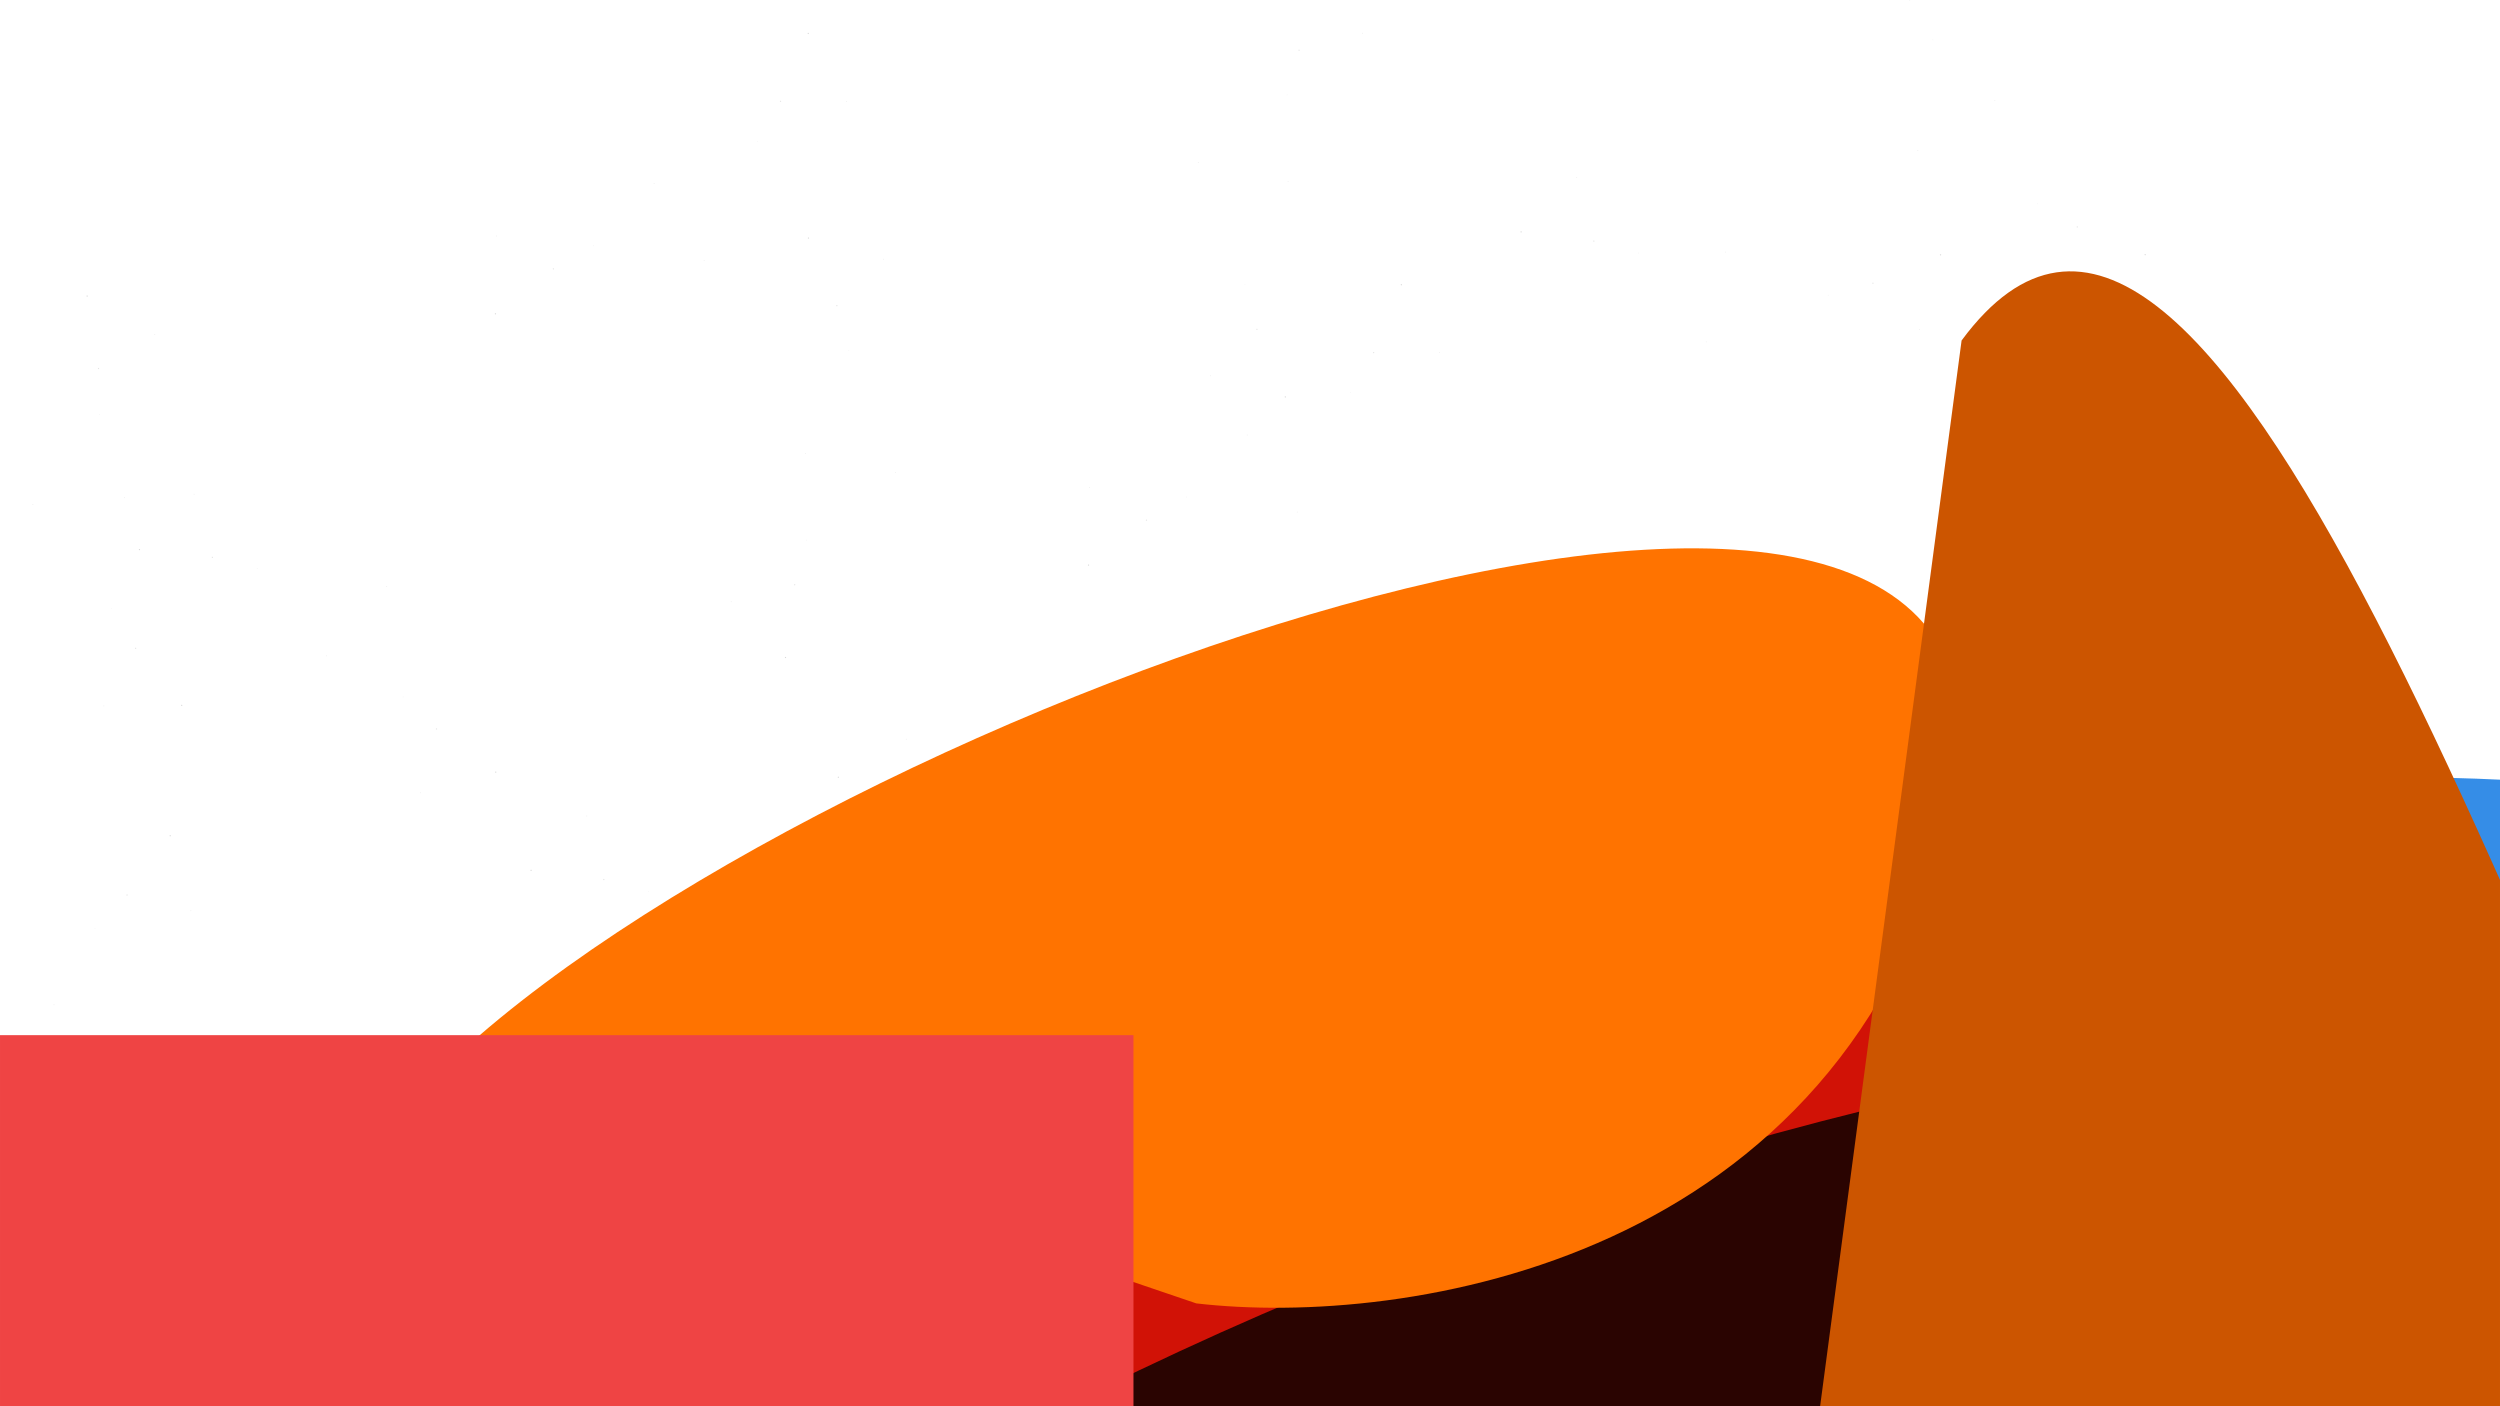 <svg width="7680" height="4320" viewBox="0 0 7680 4320" fill="none" xmlns="http://www.w3.org/2000/svg" xmlns:xlink="http://www.w3.org/1999/xlink">
<g clip-path="url(#clip0_104_173)">
<mask id="mask0_104_173" style="mask-type:luminance" maskUnits="userSpaceOnUse" x="0" y="0" width="7680" height="4320">
<path d="M7680 0H0V4320H7680V0Z" fill="white"/>
</mask>
<g mask="url(#mask0_104_173)">
<path d="M3344 1738C3345.1 1738 3346 1737.1 3346 1736C3346 1734.9 3345.1 1734 3344 1734C3342.9 1734 3342 1734.9 3342 1736C3342 1737.1 3342.9 1738 3344 1738Z" fill="#D9D9D9"/>
<path d="M3522 1600C3523.1 1600 3524 1599.1 3524 1598C3524 1596.9 3523.1 1596 3522 1596C3520.9 1596 3520 1596.9 3520 1598C3520 1599.1 3520.9 1600 3522 1600Z" fill="#D9D9D9" fill-opacity="0.7"/>
<path d="M3645 1528C3645.55 1528 3646 1527.55 3646 1527C3646 1526.45 3645.55 1526 3645 1526C3644.45 1526 3644 1526.45 3644 1527C3644 1527.55 3644.45 1528 3645 1528Z" fill="#D9D9D9" fill-opacity="0.5"/>
<path d="M3347 1498C3347.55 1498 3348 1497.55 3348 1497C3348 1496.45 3347.55 1496 3347 1496C3346.45 1496 3346 1496.45 3346 1497C3346 1497.55 3346.45 1498 3347 1498Z" fill="#D9D9D9"/>
<path d="M3985 1574C3985.55 1574 3986 1573.55 3986 1573C3986 1572.45 3985.55 1572 3985 1572C3984.45 1572 3984 1572.45 3984 1573C3984 1573.55 3984.45 1574 3985 1574Z" fill="#D9D9D9"/>
<path d="M4303.99 873C4303.03 873.552 4302.71 874.776 4303.26 875.732C4303.81 876.689 4305.03 877.017 4305.99 876.464C4306.95 875.912 4307.27 874.689 4306.72 873.732C4306.17 872.776 4304.95 872.448 4303.99 873Z" fill="#D9D9D9"/>
<path d="M4218.84 1081.51C4217.88 1082.06 4217.56 1083.28 4218.11 1084.24C4218.66 1085.2 4219.88 1085.52 4220.84 1084.97C4221.8 1084.42 4222.12 1083.2 4221.57 1082.24C4221.02 1081.28 4219.8 1080.96 4218.84 1081.51Z" fill="#D9D9D9" fill-opacity="0.7"/>
<path d="M4148.31 1205.36C4147.83 1205.64 4147.67 1206.25 4147.94 1206.73C4148.22 1207.21 4148.83 1207.37 4149.31 1207.1C4149.79 1206.82 4149.95 1206.21 4149.68 1205.73C4149.4 1205.25 4148.79 1205.09 4148.31 1205.36Z" fill="#D9D9D9" fill-opacity="0.5"/>
<path d="M4421.39 1082.34C4420.91 1082.62 4420.75 1083.23 4421.02 1083.71C4421.3 1084.19 4421.91 1084.35 4422.39 1084.08C4422.87 1083.8 4423.03 1083.19 4422.76 1082.71C4422.48 1082.23 4421.87 1082.07 4421.39 1082.34Z" fill="#D9D9D9"/>
<path d="M3830.87 1335.52C3830.39 1335.8 3830.23 1336.41 3830.5 1336.89C3830.78 1337.37 3831.39 1337.53 3831.87 1337.26C3832.35 1336.98 3832.51 1336.37 3832.24 1335.89C3831.96 1335.41 3831.35 1335.25 3830.87 1335.52Z" fill="#D9D9D9"/>
<path d="M3989.32 152.86C3988.53 153.641 3988.53 154.907 3989.32 155.688C3990.1 156.469 3991.36 156.469 3992.14 155.688C3992.93 154.907 3992.93 153.641 3992.14 152.86C3991.36 152.079 3990.1 152.079 3989.32 152.86Z" fill="#D9D9D9" fill-opacity="0.7"/>
<path d="M3953.25 290.746C3952.86 291.136 3952.86 291.77 3953.25 292.16C3953.64 292.551 3954.28 292.551 3954.67 292.16C3955.06 291.77 3955.06 291.136 3954.67 290.746C3954.28 290.355 3953.64 290.355 3953.25 290.746Z" fill="#D9D9D9" fill-opacity="0.5"/>
<path d="M4185.18 101.241C4184.79 101.632 4184.79 102.265 4185.18 102.655C4185.57 103.046 4186.21 103.046 4186.6 102.655C4186.99 102.265 4186.99 101.632 4186.6 101.241C4186.21 100.851 4185.57 100.851 4185.18 101.241Z" fill="#D9D9D9"/>
<path d="M3680.31 498.635C3679.92 499.025 3679.92 499.659 3680.31 500.049C3680.7 500.44 3681.34 500.44 3681.73 500.049C3682.12 499.659 3682.12 499.025 3681.73 498.635C3681.34 498.244 3680.7 498.244 3680.31 498.635Z" fill="#D9D9D9"/>
<path d="M3950.43 1219.88C3950.72 1218.81 3950.08 1217.71 3949.02 1217.43C3947.95 1217.14 3946.85 1217.78 3946.57 1218.84C3946.28 1219.91 3946.92 1221.01 3947.98 1221.29C3949.05 1221.58 3950.15 1220.94 3950.43 1219.88Z" fill="#D9D9D9"/>
<path d="M3863.2 1012.23C3863.49 1011.16 3862.85 1010.06 3861.79 1009.78C3860.72 1009.49 3859.62 1010.13 3859.34 1011.19C3859.05 1012.26 3859.69 1013.36 3860.75 1013.64C3861.82 1013.93 3862.92 1013.29 3863.2 1012.23Z" fill="#D9D9D9" fill-opacity="0.7"/>
<path d="M3825.5 874.78C3825.64 874.246 3825.32 873.698 3824.79 873.555C3824.25 873.412 3823.71 873.729 3823.56 874.262C3823.42 874.796 3823.74 875.344 3824.27 875.487C3824.8 875.63 3825.35 875.313 3825.5 874.78Z" fill="#D9D9D9" fill-opacity="0.5"/>
<path d="M3719.39 1154.86C3719.53 1154.33 3719.21 1153.78 3718.68 1153.63C3718.15 1153.49 3717.6 1153.81 3717.45 1154.34C3717.31 1154.87 3717.63 1155.42 3718.16 1155.57C3718.69 1155.71 3719.24 1155.39 3719.39 1154.86Z" fill="#D9D9D9"/>
<path d="M3957.93 558.271C3958.07 557.737 3957.75 557.189 3957.22 557.046C3956.68 556.903 3956.14 557.22 3955.99 557.753C3955.85 558.287 3956.17 558.835 3956.7 558.978C3957.23 559.121 3957.78 558.804 3957.93 558.271Z" fill="#D9D9D9"/>
<path d="M4671.42 713.769C4672.2 714.55 4673.46 714.55 4674.24 713.769C4675.03 712.988 4675.03 711.722 4674.24 710.941C4673.46 710.16 4672.2 710.16 4671.42 710.941C4670.63 711.722 4670.63 712.988 4671.42 713.769Z" fill="#D9D9D9"/>
<path d="M4894.86 742.053C4895.64 742.834 4896.9 742.834 4897.68 742.053C4898.46 741.272 4898.46 740.006 4897.68 739.225C4896.9 738.444 4895.64 738.444 4894.86 739.225C4894.07 740.006 4894.07 741.272 4894.86 742.053Z" fill="#D9D9D9" fill-opacity="0.7"/>
<path d="M5032.74 778.115C5033.13 778.506 5033.77 778.506 5034.16 778.115C5034.55 777.725 5034.55 777.092 5034.16 776.701C5033.77 776.311 5033.13 776.311 5032.74 776.701C5032.35 777.092 5032.35 777.725 5032.74 778.115Z" fill="#D9D9D9" fill-opacity="0.5"/>
<path d="M4843.24 546.184C4843.63 546.575 4844.27 546.575 4844.66 546.184C4845.05 545.794 4845.05 545.161 4844.66 544.77C4844.27 544.38 4843.63 544.38 4843.24 544.77C4842.85 545.161 4842.85 545.794 4843.24 546.184Z" fill="#D9D9D9"/>
<path d="M5240.63 1051.06C5241.02 1051.45 5241.66 1051.45 5242.05 1051.06C5242.44 1050.67 5242.44 1050.03 5242.05 1049.64C5241.66 1049.25 5241.02 1049.25 5240.63 1049.64C5240.24 1050.03 5240.24 1050.67 5240.63 1051.06Z" fill="#D9D9D9"/>
<path d="M5961.88 780.936C5960.81 780.65 5959.71 781.284 5959.43 782.35C5959.14 783.417 5959.77 784.514 5960.84 784.8C5961.91 785.086 5963.01 784.453 5963.29 783.386C5963.58 782.319 5962.94 781.222 5961.88 780.936Z" fill="#D9D9D9"/>
<path d="M5754.23 868.164C5753.16 867.878 5752.06 868.511 5751.78 869.578C5751.49 870.645 5752.13 871.742 5753.19 872.028C5754.26 872.314 5755.36 871.681 5755.64 870.614C5755.93 869.547 5755.3 868.45 5754.23 868.164Z" fill="#D9D9D9" fill-opacity="0.7"/>
<path d="M5616.78 905.876C5616.24 905.733 5615.7 906.05 5615.55 906.583C5615.41 907.117 5615.73 907.665 5616.26 907.808C5616.79 907.951 5617.34 907.634 5617.49 907.101C5617.63 906.568 5617.31 906.019 5616.78 905.876Z" fill="#D9D9D9" fill-opacity="0.5"/>
<path d="M5896.86 1011.98C5896.32 1011.84 5895.78 1012.16 5895.63 1012.69C5895.49 1013.22 5895.81 1013.77 5896.34 1013.92C5896.87 1014.06 5897.42 1013.74 5897.57 1013.21C5897.71 1012.68 5897.39 1012.13 5896.86 1011.98Z" fill="#D9D9D9"/>
<path d="M5300.27 773.445C5299.74 773.302 5299.19 773.619 5299.04 774.152C5298.9 774.686 5299.22 775.234 5299.75 775.377C5300.28 775.52 5300.83 775.203 5300.98 774.67C5301.12 774.136 5300.8 773.588 5300.27 773.445Z" fill="#D9D9D9"/>
<path d="M5864.68 -0.676C5864.68 0.428 5865.58 1.324 5866.68 1.324C5867.78 1.324 5868.68 0.428 5868.68 -0.676C5868.68 -1.781 5867.78 -2.676 5866.68 -2.676C5865.58 -2.676 5864.68 -1.781 5864.68 -0.676Z" fill="#D9D9D9" fill-opacity="0.7"/>
<path d="M5936.68 122.323C5936.68 122.876 5937.13 123.323 5937.68 123.323C5938.23 123.323 5938.68 122.876 5938.68 122.323C5938.68 121.771 5938.23 121.323 5937.68 121.323C5937.13 121.323 5936.68 121.771 5936.68 122.323Z" fill="#D9D9D9" fill-opacity="0.5"/>
<path d="M5890.68 462.323C5890.68 462.876 5891.13 463.323 5891.68 463.323C5892.23 463.323 5892.68 462.876 5892.68 462.323C5892.68 461.771 5892.23 461.323 5891.68 461.323C5891.13 461.323 5890.68 461.771 5890.68 462.323Z" fill="#D9D9D9"/>
<path d="M6591.68 781.312C6591.13 780.355 6589.91 780.028 6588.95 780.58C6587.99 781.132 6587.67 782.355 6588.22 783.312C6588.77 784.268 6589.99 784.596 6590.95 784.044C6591.91 783.492 6592.24 782.268 6591.68 781.312Z" fill="#D9D9D9"/>
<path d="M6383.17 696.16C6382.62 695.203 6381.4 694.876 6380.44 695.428C6379.48 695.98 6379.15 697.203 6379.71 698.16C6380.26 699.117 6381.48 699.444 6382.44 698.892C6383.4 698.34 6383.72 697.117 6383.17 696.16Z" fill="#D9D9D9" fill-opacity="0.7"/>
<path d="M6259.32 625.638C6259.04 625.16 6258.43 624.996 6257.95 625.272C6257.47 625.548 6257.31 626.16 6257.58 626.638C6257.86 627.116 6258.47 627.28 6258.95 627.004C6259.43 626.728 6259.59 626.116 6259.32 625.638Z" fill="#D9D9D9" fill-opacity="0.5"/>
<path d="M6382.34 898.714C6382.06 898.236 6381.45 898.072 6380.97 898.348C6380.49 898.624 6380.33 899.236 6380.6 899.714C6380.88 900.192 6381.49 900.356 6381.97 900.08C6382.45 899.804 6382.61 899.192 6382.34 898.714Z" fill="#D9D9D9"/>
<path d="M6129.16 308.19C6128.88 307.712 6128.27 307.548 6127.79 307.824C6127.31 308.1 6127.15 308.712 6127.42 309.19C6127.7 309.668 6128.31 309.832 6128.79 309.556C6129.27 309.28 6129.43 308.668 6129.16 308.19Z" fill="#D9D9D9"/>
<path d="M3438.68 3348.68C3438.68 3347.58 3437.78 3346.68 3436.68 3346.68C3435.58 3346.68 3434.68 3347.58 3434.68 3348.68C3434.68 3349.78 3435.58 3350.68 3436.68 3350.68C3437.78 3350.68 3438.68 3349.78 3438.68 3348.68Z" fill="#D9D9D9"/>
<path d="M3300.68 3170.68C3300.68 3169.58 3299.78 3168.68 3298.68 3168.68C3297.58 3168.68 3296.68 3169.58 3296.68 3170.68C3296.68 3171.78 3297.58 3172.68 3298.68 3172.68C3299.78 3172.68 3300.68 3171.78 3300.68 3170.68Z" fill="#D9D9D9" fill-opacity="0.7"/>
<path d="M3228.68 3047.68C3228.68 3047.13 3228.23 3046.68 3227.68 3046.68C3227.13 3046.68 3226.68 3047.13 3226.68 3047.68C3226.68 3048.23 3227.13 3048.68 3227.68 3048.68C3228.23 3048.68 3228.68 3048.23 3228.68 3047.68Z" fill="#D9D9D9" fill-opacity="0.5"/>
<path d="M3198.68 3345.68C3198.68 3345.13 3198.23 3344.68 3197.68 3344.68C3197.13 3344.68 3196.68 3345.13 3196.68 3345.68C3196.68 3346.23 3197.13 3346.68 3197.68 3346.68C3198.23 3346.68 3198.68 3346.23 3198.68 3345.68Z" fill="#D9D9D9"/>
<path d="M3274.68 2707.68C3274.68 2707.13 3274.23 2706.68 3273.68 2706.68C3273.13 2706.68 3272.68 2707.13 3272.68 2707.68C3272.68 2708.23 3273.13 2708.68 3273.68 2708.68C3274.23 2708.68 3274.68 2708.23 3274.68 2707.68Z" fill="#D9D9D9"/>
<path d="M2573.68 2388.7C2574.23 2389.66 2575.45 2389.98 2576.41 2389.43C2577.37 2388.88 2577.69 2387.66 2577.14 2386.7C2576.59 2385.74 2575.37 2385.42 2574.41 2385.97C2573.45 2386.52 2573.13 2387.74 2573.68 2388.7Z" fill="#D9D9D9"/>
<path d="M2782.19 2473.85C2782.74 2474.81 2783.96 2475.13 2784.92 2474.58C2785.88 2474.03 2786.2 2472.81 2785.65 2471.85C2785.1 2470.89 2783.88 2470.57 2782.92 2471.12C2781.96 2471.67 2781.64 2472.89 2782.19 2473.85Z" fill="#D9D9D9" fill-opacity="0.7"/>
<path d="M2906.04 2544.37C2906.32 2544.85 2906.93 2545.01 2907.41 2544.74C2907.89 2544.46 2908.05 2543.85 2907.78 2543.37C2907.5 2542.89 2906.89 2542.73 2906.41 2543C2905.93 2543.28 2905.77 2543.89 2906.04 2544.37Z" fill="#D9D9D9" fill-opacity="0.5"/>
<path d="M2783.02 2271.29C2783.3 2271.77 2783.91 2271.93 2784.39 2271.66C2784.87 2271.38 2785.03 2270.77 2784.76 2270.29C2784.48 2269.81 2783.87 2269.65 2783.39 2269.92C2782.91 2270.2 2782.75 2270.81 2783.02 2271.29Z" fill="#D9D9D9"/>
<path d="M3036.2 2861.82C3036.48 2862.3 3037.09 2862.46 3037.57 2862.19C3038.05 2861.91 3038.21 2861.3 3037.94 2860.82C3037.66 2860.34 3037.05 2860.18 3036.57 2860.45C3036.09 2860.73 3035.93 2861.34 3036.2 2861.82Z" fill="#D9D9D9"/>
<path d="M1630.1 2675.08C1630.88 2675.87 1632.14 2675.87 1632.92 2675.08C1633.71 2674.3 1633.71 2673.04 1632.92 2672.26C1632.14 2671.47 1630.88 2671.47 1630.1 2672.26C1629.31 2673.04 1629.31 2674.3 1630.1 2675.08Z" fill="#D9D9D9"/>
<path d="M1853.54 2703.37C1854.32 2704.16 1855.58 2704.16 1856.36 2703.37C1857.14 2702.59 1857.14 2701.33 1856.36 2700.55C1855.58 2699.76 1854.32 2699.76 1853.54 2700.55C1852.75 2701.33 1852.75 2702.59 1853.54 2703.37Z" fill="#D9D9D9" fill-opacity="0.7"/>
<path d="M1991.42 2739.43C1991.81 2739.82 1992.45 2739.82 1992.84 2739.43C1993.23 2739.04 1993.23 2738.4 1992.84 2738.01C1992.45 2737.62 1991.81 2737.62 1991.42 2738.01C1991.03 2738.4 1991.03 2739.04 1991.42 2739.43Z" fill="#D9D9D9" fill-opacity="0.5"/>
<path d="M1801.91 2507.5C1802.3 2507.89 1802.94 2507.89 1803.33 2507.5C1803.72 2507.11 1803.72 2506.47 1803.33 2506.08C1802.94 2505.69 1802.3 2505.69 1801.91 2506.08C1801.52 2506.47 1801.52 2507.11 1801.91 2507.5Z" fill="#D9D9D9"/>
<path d="M2199.31 3012.38C2199.7 3012.77 2200.34 3012.77 2200.73 3012.38C2201.12 3011.99 2201.12 3011.35 2200.73 3010.96C2200.34 3010.57 2199.7 3010.57 2199.31 3010.96C2198.92 3011.35 2198.92 3011.99 2199.31 3012.38Z" fill="#D9D9D9"/>
<path d="M2920.55 2742.25C2919.48 2741.96 2918.39 2742.6 2918.1 2743.66C2917.81 2744.73 2918.45 2745.83 2919.51 2746.11C2920.58 2746.4 2921.68 2745.76 2921.96 2744.7C2922.25 2743.63 2921.62 2742.53 2920.55 2742.25Z" fill="#D9D9D9"/>
<path d="M2712.9 2829.48C2711.83 2829.19 2710.73 2829.83 2710.45 2830.89C2710.16 2831.96 2710.79 2833.06 2711.86 2833.34C2712.93 2833.63 2714.02 2832.99 2714.31 2831.93C2714.6 2830.86 2713.96 2829.76 2712.9 2829.48Z" fill="#D9D9D9" fill-opacity="0.7"/>
<path d="M2575.46 2867.19C2574.92 2867.05 2574.38 2867.37 2574.23 2867.9C2574.09 2868.43 2574.41 2868.98 2574.94 2869.13C2575.47 2869.27 2576.02 2868.95 2576.17 2868.42C2576.31 2867.89 2575.99 2867.34 2575.46 2867.19Z" fill="#D9D9D9" fill-opacity="0.5"/>
<path d="M2855.54 2973.29C2855.01 2973.15 2854.46 2973.47 2854.32 2974C2854.17 2974.53 2854.49 2975.08 2855.02 2975.23C2855.56 2975.37 2856.1 2975.05 2856.25 2974.52C2856.39 2973.99 2856.07 2973.44 2855.54 2973.29Z" fill="#D9D9D9"/>
<path d="M2258.95 2734.76C2258.42 2734.62 2257.87 2734.94 2257.73 2735.47C2257.58 2736 2257.9 2736.55 2258.43 2736.7C2258.97 2736.84 2259.51 2736.52 2259.66 2735.99C2259.8 2735.46 2259.48 2734.91 2258.95 2734.76Z" fill="#D9D9D9"/>
<path d="M2414.44 2021.27C2415.22 2020.49 2415.22 2019.23 2414.44 2018.45C2413.66 2017.66 2412.4 2017.66 2411.62 2018.45C2410.83 2019.23 2410.83 2020.49 2411.62 2021.27C2412.4 2022.06 2413.66 2022.06 2414.44 2021.27Z" fill="#D9D9D9"/>
<path d="M2442.72 1797.82C2443.5 1797.04 2443.5 1795.78 2442.72 1795C2441.94 1794.21 2440.68 1794.21 2439.89 1795C2439.11 1795.78 2439.11 1797.04 2439.89 1797.82C2440.68 1798.61 2441.94 1798.61 2442.72 1797.82Z" fill="#D9D9D9" fill-opacity="0.7"/>
<path d="M2478.79 1659.94C2479.18 1659.55 2479.18 1658.91 2478.79 1658.52C2478.4 1658.13 2477.76 1658.13 2477.37 1658.52C2476.98 1658.91 2476.98 1659.55 2477.37 1659.94C2477.76 1660.33 2478.4 1660.33 2478.79 1659.94Z" fill="#D9D9D9" fill-opacity="0.5"/>
<path d="M2246.86 1849.45C2247.25 1849.06 2247.25 1848.42 2246.86 1848.03C2246.47 1847.64 2245.83 1847.64 2245.44 1848.03C2245.05 1848.42 2245.05 1849.06 2245.44 1849.45C2245.83 1849.84 2246.47 1849.84 2246.86 1849.45Z" fill="#D9D9D9"/>
<path d="M2751.74 1452.05C2752.13 1451.66 2752.13 1451.02 2751.74 1450.63C2751.35 1450.24 2750.71 1450.24 2750.32 1450.63C2749.93 1451.02 2749.93 1451.66 2750.32 1452.05C2750.71 1452.44 2751.35 1452.44 2751.74 1452.05Z" fill="#D9D9D9"/>
<path d="M2481.61 730.807C2481.32 731.874 2481.95 732.971 2483.02 733.257C2484.09 733.543 2485.18 732.91 2485.47 731.843C2485.76 730.776 2485.12 729.679 2484.06 729.393C2482.99 729.107 2481.89 729.741 2481.61 730.807Z" fill="#D9D9D9"/>
<path d="M2568.84 938.459C2568.55 939.526 2569.18 940.623 2570.25 940.909C2571.32 941.195 2572.42 940.562 2572.7 939.495C2572.99 938.428 2572.35 937.331 2571.29 937.045C2570.22 936.759 2569.12 937.393 2568.84 938.459Z" fill="#D9D9D9" fill-opacity="0.7"/>
<path d="M2606.55 1075.9C2606.41 1076.43 2606.73 1076.98 2607.26 1077.13C2607.79 1077.27 2608.34 1076.95 2608.49 1076.42C2608.63 1075.89 2608.31 1075.34 2607.78 1075.19C2607.24 1075.05 2606.7 1075.37 2606.55 1075.9Z" fill="#D9D9D9" fill-opacity="0.5"/>
<path d="M2712.65 795.822C2712.51 796.356 2712.83 796.904 2713.36 797.047C2713.89 797.19 2714.44 796.873 2714.58 796.34C2714.73 795.806 2714.41 795.258 2713.88 795.115C2713.34 794.972 2712.8 795.289 2712.65 795.822Z" fill="#D9D9D9"/>
<path d="M2474.12 1392.41C2473.98 1392.94 2474.3 1393.49 2474.83 1393.64C2475.36 1393.78 2475.91 1393.46 2476.06 1392.93C2476.2 1392.4 2475.88 1391.85 2475.35 1391.7C2474.82 1391.56 2474.27 1391.88 2474.12 1392.41Z" fill="#D9D9D9"/>
<path d="M1522 966C1523.1 966 1524 965.105 1524 964C1524 962.895 1523.1 962 1522 962C1520.9 962 1520 962.895 1520 964C1520 965.105 1520.9 966 1522 966Z" fill="#D9D9D9"/>
<path d="M1700 828C1701.1 828 1702 827.105 1702 826C1702 824.895 1701.1 824 1700 824C1698.9 824 1698 824.895 1698 826C1698 827.105 1698.9 828 1700 828Z" fill="#D9D9D9" fill-opacity="0.7"/>
<path d="M1823 756C1823.55 756 1824 755.552 1824 755C1824 754.448 1823.55 754 1823 754C1822.45 754 1822 754.448 1822 755C1822 755.552 1822.45 756 1823 756Z" fill="#D9D9D9" fill-opacity="0.5"/>
<path d="M1525 726C1525.55 726 1526 725.552 1526 725C1526 724.448 1525.55 724 1525 724C1524.45 724 1524 724.448 1524 725C1524 725.552 1524.45 726 1525 726Z" fill="#D9D9D9"/>
<path d="M2163 802C2163.55 802 2164 801.552 2164 801C2164 800.448 2163.55 800 2163 800C2162.45 800 2162 800.448 2162 801C2162 801.552 2162.45 802 2163 802Z" fill="#D9D9D9"/>
<path d="M2481.99 101C2481.03 101.552 2480.71 102.775 2481.26 103.732C2481.81 104.689 2483.03 105.016 2483.99 104.464C2484.95 103.912 2485.27 102.689 2484.72 101.732C2484.17 100.775 2482.95 100.448 2481.99 101Z" fill="#D9D9D9"/>
<path d="M2396.84 309.512C2395.88 310.064 2395.56 311.288 2396.11 312.244C2396.66 313.201 2397.88 313.528 2398.84 312.976C2399.8 312.424 2400.12 311.201 2399.57 310.244C2399.02 309.288 2397.8 308.96 2396.84 309.512Z" fill="#D9D9D9" fill-opacity="0.7"/>
<path d="M2326.31 433.365C2325.83 433.641 2325.67 434.253 2325.94 434.731C2326.22 435.209 2326.83 435.373 2327.31 435.097C2327.79 434.821 2327.95 434.209 2327.68 433.731C2327.4 433.253 2326.79 433.089 2326.31 433.365Z" fill="#D9D9D9" fill-opacity="0.5"/>
<path d="M2599.39 310.346C2598.91 310.622 2598.75 311.234 2599.02 311.712C2599.3 312.19 2599.91 312.354 2600.39 312.078C2600.87 311.802 2601.03 311.19 2600.76 310.712C2600.48 310.234 2599.87 310.07 2599.39 310.346Z" fill="#D9D9D9"/>
<path d="M2008.87 563.528C2008.39 563.804 2008.23 564.416 2008.5 564.894C2008.78 565.372 2009.39 565.536 2009.87 565.26C2010.35 564.984 2010.51 564.372 2010.24 563.894C2009.96 563.416 2009.35 563.252 2008.87 563.528Z" fill="#D9D9D9"/>
<path d="M265.975 908.576C265.442 909.543 265.794 910.76 266.761 911.293C267.729 911.826 268.945 911.474 269.478 910.506C270.011 909.539 269.659 908.323 268.692 907.789C267.724 907.256 266.508 907.608 265.975 908.576Z" fill="#D9D9D9"/>
<path d="M300.926 1131.07C300.393 1132.04 300.745 1133.26 301.712 1133.79C302.68 1134.32 303.896 1133.97 304.429 1133.01C304.962 1132.04 304.61 1130.82 303.643 1130.29C302.676 1129.76 301.459 1130.11 300.926 1131.07Z" fill="#D9D9D9" fill-opacity="0.7"/>
<path d="M304.617 1273.55C304.351 1274.03 304.527 1274.64 305.01 1274.91C305.494 1275.17 306.102 1275 306.369 1274.51C306.635 1274.03 306.459 1273.42 305.976 1273.15C305.492 1272.89 304.884 1273.06 304.617 1273.55Z" fill="#D9D9D9" fill-opacity="0.5"/>
<path d="M474.723 1027.04C474.456 1027.52 474.632 1028.13 475.116 1028.4C475.6 1028.66 476.208 1028.49 476.474 1028C476.741 1027.52 476.565 1026.91 476.081 1026.64C475.598 1026.38 474.989 1026.55 474.723 1027.04Z" fill="#D9D9D9"/>
<path d="M100.229 1549.13C99.962 1549.61 100.138 1550.22 100.622 1550.49C101.105 1550.75 101.714 1550.58 101.98 1550.09C102.247 1549.61 102.071 1549 101.587 1548.73C101.103 1548.47 100.495 1548.64 100.229 1549.13Z" fill="#D9D9D9"/>
<path d="M560.217 2166.84C560.195 2165.74 559.282 2164.86 558.178 2164.88C557.073 2164.9 556.196 2165.82 556.218 2166.92C556.24 2168.02 557.153 2168.9 558.257 2168.88C559.362 2168.86 560.239 2167.94 560.217 2166.84Z" fill="#D9D9D9"/>
<path d="M418.698 1991.62C418.676 1990.52 417.763 1989.64 416.658 1989.66C415.554 1989.68 414.676 1990.6 414.698 1991.7C414.72 1992.8 415.634 1993.68 416.738 1993.66C417.842 1993.64 418.72 1992.72 418.698 1991.62Z" fill="#D9D9D9" fill-opacity="0.7"/>
<path d="M344.261 1870.08C344.25 1869.53 343.793 1869.09 343.241 1869.1C342.689 1869.11 342.25 1869.57 342.261 1870.12C342.272 1870.67 342.729 1871.11 343.281 1871.1C343.833 1871.09 344.272 1870.63 344.261 1870.08Z" fill="#D9D9D9" fill-opacity="0.5"/>
<path d="M320.204 2168.62C320.193 2168.07 319.737 2167.63 319.185 2167.64C318.632 2167.65 318.194 2168.11 318.205 2168.66C318.216 2169.21 318.672 2169.65 319.224 2169.64C319.777 2169.63 320.215 2169.17 320.204 2168.62Z" fill="#D9D9D9"/>
<path d="M383.48 1529.23C383.469 1528.68 383.012 1528.24 382.46 1528.25C381.908 1528.26 381.469 1528.72 381.48 1529.27C381.491 1529.82 381.948 1530.26 382.5 1530.25C383.052 1530.24 383.491 1529.78 383.48 1529.23Z" fill="#D9D9D9"/>
<path d="M1524.84 2371.43C1524.53 2370.37 1523.42 2369.76 1522.36 2370.07C1521.3 2370.38 1520.69 2371.48 1521 2372.55C1521.31 2373.61 1522.41 2374.22 1523.48 2373.91C1524.54 2373.6 1525.15 2372.49 1524.84 2371.43Z" fill="#D9D9D9"/>
<path d="M1342.8 2238.81C1342.49 2237.75 1341.39 2237.14 1340.32 2237.45C1339.26 2237.76 1338.65 2238.86 1338.96 2239.93C1339.27 2240.99 1340.38 2241.6 1341.44 2241.29C1342.5 2240.98 1343.11 2239.88 1342.8 2238.81Z" fill="#D9D9D9" fill-opacity="0.7"/>
<path d="M1239.44 2140.68C1239.29 2140.15 1238.73 2139.85 1238.2 2140C1237.67 2140.15 1237.37 2140.71 1237.52 2141.24C1237.67 2141.77 1238.23 2142.07 1238.76 2141.92C1239.29 2141.77 1239.59 2141.21 1239.44 2140.68Z" fill="#D9D9D9" fill-opacity="0.5"/>
<path d="M1293.47 2435.27C1293.32 2434.74 1292.76 2434.44 1292.23 2434.59C1291.7 2434.74 1291.4 2435.3 1291.55 2435.83C1291.7 2436.36 1292.26 2436.66 1292.79 2436.51C1293.32 2436.36 1293.62 2435.8 1293.47 2435.27Z" fill="#D9D9D9"/>
<path d="M1189.11 1801.3C1188.96 1800.77 1188.4 1800.47 1187.87 1800.62C1187.34 1800.77 1187.04 1801.33 1187.19 1801.86C1187.34 1802.39 1187.9 1802.69 1188.43 1802.54C1188.96 1802.39 1189.26 1801.83 1189.11 1801.3Z" fill="#D9D9D9"/>
<path d="M427.061 1689.77C427.858 1690.54 429.124 1690.51 429.889 1689.72C430.654 1688.92 430.629 1687.65 429.833 1686.89C429.036 1686.12 427.77 1686.15 427.005 1686.94C426.24 1687.74 426.265 1689.01 427.061 1689.77Z" fill="#D9D9D9"/>
<path d="M651.026 1713.59C651.823 1714.36 653.089 1714.33 653.854 1713.54C654.619 1712.74 654.594 1711.47 653.798 1710.71C653.001 1709.94 651.735 1709.97 650.97 1710.76C650.204 1711.56 650.23 1712.83 651.026 1713.59Z" fill="#D9D9D9" fill-opacity="0.7"/>
<path d="M789.603 1746.9C790.001 1747.28 790.634 1747.27 791.017 1746.87C791.399 1746.47 791.387 1745.84 790.989 1745.46C790.59 1745.08 789.957 1745.09 789.575 1745.49C789.192 1745.89 789.205 1746.52 789.603 1746.9Z" fill="#D9D9D9" fill-opacity="0.5"/>
<path d="M595.515 1518.79C595.913 1519.17 596.546 1519.16 596.929 1518.76C597.312 1518.36 597.299 1517.73 596.901 1517.35C596.503 1516.97 595.869 1516.98 595.487 1517.38C595.104 1517.78 595.117 1518.41 595.515 1518.79Z" fill="#D9D9D9"/>
<path d="M1002.89 2015.65C1003.28 2016.03 1003.92 2016.02 1004.3 2015.62C1004.68 2015.22 1004.67 2014.59 1004.27 2014.21C1003.87 2013.83 1003.24 2013.84 1002.86 2014.24C1002.48 2014.64 1002.49 2015.27 1002.89 2015.65Z" fill="#D9D9D9"/>
<path d="M522.334 2565.49C521.273 2565.8 520.662 2566.9 520.969 2567.97C521.276 2569.03 522.385 2569.64 523.446 2569.33C524.507 2569.02 525.118 2567.92 524.811 2566.85C524.504 2565.79 523.395 2565.18 522.334 2565.49Z" fill="#D9D9D9"/>
<path d="M389.717 2747.53C388.656 2747.84 388.045 2748.95 388.352 2750.01C388.659 2751.07 389.768 2751.68 390.829 2751.37C391.89 2751.06 392.501 2749.96 392.194 2748.89C391.887 2747.83 390.778 2747.22 389.717 2747.53Z" fill="#D9D9D9" fill-opacity="0.7"/>
<path d="M291.583 2850.89C291.053 2851.04 290.747 2851.6 290.9 2852.13C291.054 2852.66 291.609 2852.96 292.139 2852.81C292.67 2852.66 292.975 2852.1 292.822 2851.57C292.668 2851.04 292.114 2850.74 291.583 2850.89Z" fill="#D9D9D9" fill-opacity="0.5"/>
<path d="M586.175 2796.86C585.644 2797.01 585.339 2797.57 585.492 2798.1C585.646 2798.63 586.2 2798.93 586.731 2798.78C587.261 2798.63 587.567 2798.07 587.413 2797.54C587.26 2797.01 586.705 2796.71 586.175 2796.86Z" fill="#D9D9D9"/>
<path d="M166.553 3087.44C166.936 3087.04 166.923 3086.41 166.525 3086.03C166.127 3085.65 165.494 3085.66 165.111 3086.06C164.728 3086.46 164.741 3087.09 165.139 3087.47C165.537 3087.85 166.17 3087.84 166.553 3087.44Z" fill="#D9D9D9"/>
<path d="M794.624 3920.45C793.657 3919.92 792.441 3920.27 791.907 3921.23C791.374 3922.2 791.726 3923.42 792.694 3923.95C793.661 3924.48 794.877 3924.13 795.411 3923.17C795.944 3922.2 795.592 3920.98 794.624 3920.45Z" fill="#D9D9D9"/>
<path d="M572.124 3955.4C571.157 3954.87 569.941 3955.22 569.407 3956.18C568.874 3957.15 569.226 3958.37 570.194 3958.9C571.161 3959.43 572.377 3959.08 572.911 3958.12C573.444 3957.15 573.092 3955.93 572.124 3955.4Z" fill="#D9D9D9" fill-opacity="0.7"/>
<path d="M429.648 3959.08C429.164 3958.82 428.556 3958.99 428.29 3959.48C428.023 3959.96 428.199 3960.57 428.683 3960.84C429.166 3961.1 429.775 3960.93 430.041 3960.44C430.308 3959.96 430.132 3959.35 429.648 3959.08Z" fill="#D9D9D9" fill-opacity="0.5"/>
<path d="M676.162 4129.19C675.678 4128.93 675.07 4129.1 674.803 4129.59C674.537 4130.07 674.713 4130.68 675.196 4130.95C675.68 4131.21 676.288 4131.04 676.555 4130.55C676.821 4130.07 676.645 4129.46 676.162 4129.19Z" fill="#D9D9D9"/>
<path d="M154.074 3754.7C153.59 3754.44 152.982 3754.61 152.715 3755.1C152.449 3755.58 152.625 3756.19 153.109 3756.46C153.592 3756.72 154.2 3756.55 154.467 3756.06C154.734 3755.58 154.558 3754.97 154.074 3754.7Z" fill="#D9D9D9"/>
<path d="M173.967 4037.95C174.52 4037.94 174.958 4037.48 174.947 4036.93C174.936 4036.38 174.48 4035.94 173.928 4035.95C173.375 4035.96 172.937 4036.42 172.948 4036.97C172.959 4037.52 173.415 4037.96 173.967 4037.95Z" fill="#D9D9D9"/>
<g filter="url(#filter0_f_104_173)">
<path d="M7163 24490C13508.2 24490 18652 19541.4 18652 13437C18652 7332.6 13508.2 2384 7163 2384C817.8 2384 -4326 7332.6 -4326 13437C-4326 19541.4 817.8 24490 7163 24490Z" fill="#358DE7"/>
</g>
<g filter="url(#filter1_f_104_173)">
<path d="M8719 25028C15064.2 25028 20208 20079.4 20208 13975C20208 7870.6 15064.2 2922 8719 2922C2373.8 2922 -2770 7870.6 -2770 13975C-2770 20079.4 2373.8 25028 8719 25028Z" fill="#FF7300"/>
</g>
<g filter="url(#filter2_f_104_173)">
<path d="M8071 24906C14416.2 24906 19560 19957.4 19560 13853C19560 7748.6 14416.2 2800 8071 2800C1725.8 2800 -3418 7748.6 -3418 13853C-3418 19957.4 1725.8 24906 8071 24906Z" fill="#D11206"/>
</g>
<g filter="url(#filter3_f_104_173)">
<path d="M8603 25168C14948.2 25168 20092 20219.4 20092 14115C20092 8010.6 14948.2 3062 8603 3062C2257.8 3062 -2886 8010.6 -2886 14115C-2886 20219.4 2257.8 25168 8603 25168Z" fill="black" fill-opacity="0.8"/>
</g>
<g style="mix-blend-mode:overlay" filter="url(#filter4_f_104_173)">
<path d="M5997 2510C6411 794 2639 2111 1412 3235L3675 4004C4311 4078 5665.8 3882.8 5997 2510Z" fill="#FF7300"/>
<path d="M5435 5498L6026 1046C6780 25 7727 2880 8837 5439C9725 7486.2 6939 6331.33 5435 5498Z" fill="#CC5500"/>
<path d="M3482 3180H-1118V5340H3482V3180Z" fill="#EF4444"/>
</g>
<g style="mix-blend-mode:overlay">
<path d="M7680 0H0V4320H7680V0Z" fill="url(#pattern0_104_173)"/>
</g>
</g>
</g>
<defs>
<filter id="filter0_f_104_173" x="-6326" y="384" width="26978" height="26106" filterUnits="userSpaceOnUse" color-interpolation-filters="sRGB">
<feFlood flood-opacity="0" result="BackgroundImageFix"/>
<feBlend mode="normal" in="SourceGraphic" in2="BackgroundImageFix" result="shape"/>
<feGaussianBlur stdDeviation="1000" result="effect1_foregroundBlur_104_173"/>
</filter>
<filter id="filter1_f_104_173" x="-4770" y="922" width="26978" height="26106" filterUnits="userSpaceOnUse" color-interpolation-filters="sRGB">
<feFlood flood-opacity="0" result="BackgroundImageFix"/>
<feBlend mode="normal" in="SourceGraphic" in2="BackgroundImageFix" result="shape"/>
<feGaussianBlur stdDeviation="1000" result="effect1_foregroundBlur_104_173"/>
</filter>
<filter id="filter2_f_104_173" x="-5418" y="800" width="26978" height="26106" filterUnits="userSpaceOnUse" color-interpolation-filters="sRGB">
<feFlood flood-opacity="0" result="BackgroundImageFix"/>
<feBlend mode="normal" in="SourceGraphic" in2="BackgroundImageFix" result="shape"/>
<feGaussianBlur stdDeviation="1000" result="effect1_foregroundBlur_104_173"/>
</filter>
<filter id="filter3_f_104_173" x="-4886" y="1062" width="26978" height="26106" filterUnits="userSpaceOnUse" color-interpolation-filters="sRGB">
<feFlood flood-opacity="0" result="BackgroundImageFix"/>
<feBlend mode="normal" in="SourceGraphic" in2="BackgroundImageFix" result="shape"/>
<feGaussianBlur stdDeviation="1000" result="effect1_foregroundBlur_104_173"/>
</filter>
<filter id="filter4_f_104_173" x="-3118" y="-1166.43" width="14126" height="9751.61" filterUnits="userSpaceOnUse" color-interpolation-filters="sRGB">
<feFlood flood-opacity="0" result="BackgroundImageFix"/>
<feBlend mode="normal" in="SourceGraphic" in2="BackgroundImageFix" result="shape"/>
<feGaussianBlur stdDeviation="1000" result="effect1_foregroundBlur_104_173"/>
</filter>
<pattern id="pattern0_104_173" patternContentUnits="objectBoundingBox" width="1" height="1">
<use xlink:href="#image0_104_173" transform="scale(0)"/>
</pattern>
<clipPath id="clip0_104_173">
<rect width="7680" height="4320" fill="white"/>
</clipPath>
<image id="image0_104_173" width="2048" height="2048" preserveAspectRatio="none" />
</defs>
</svg>

